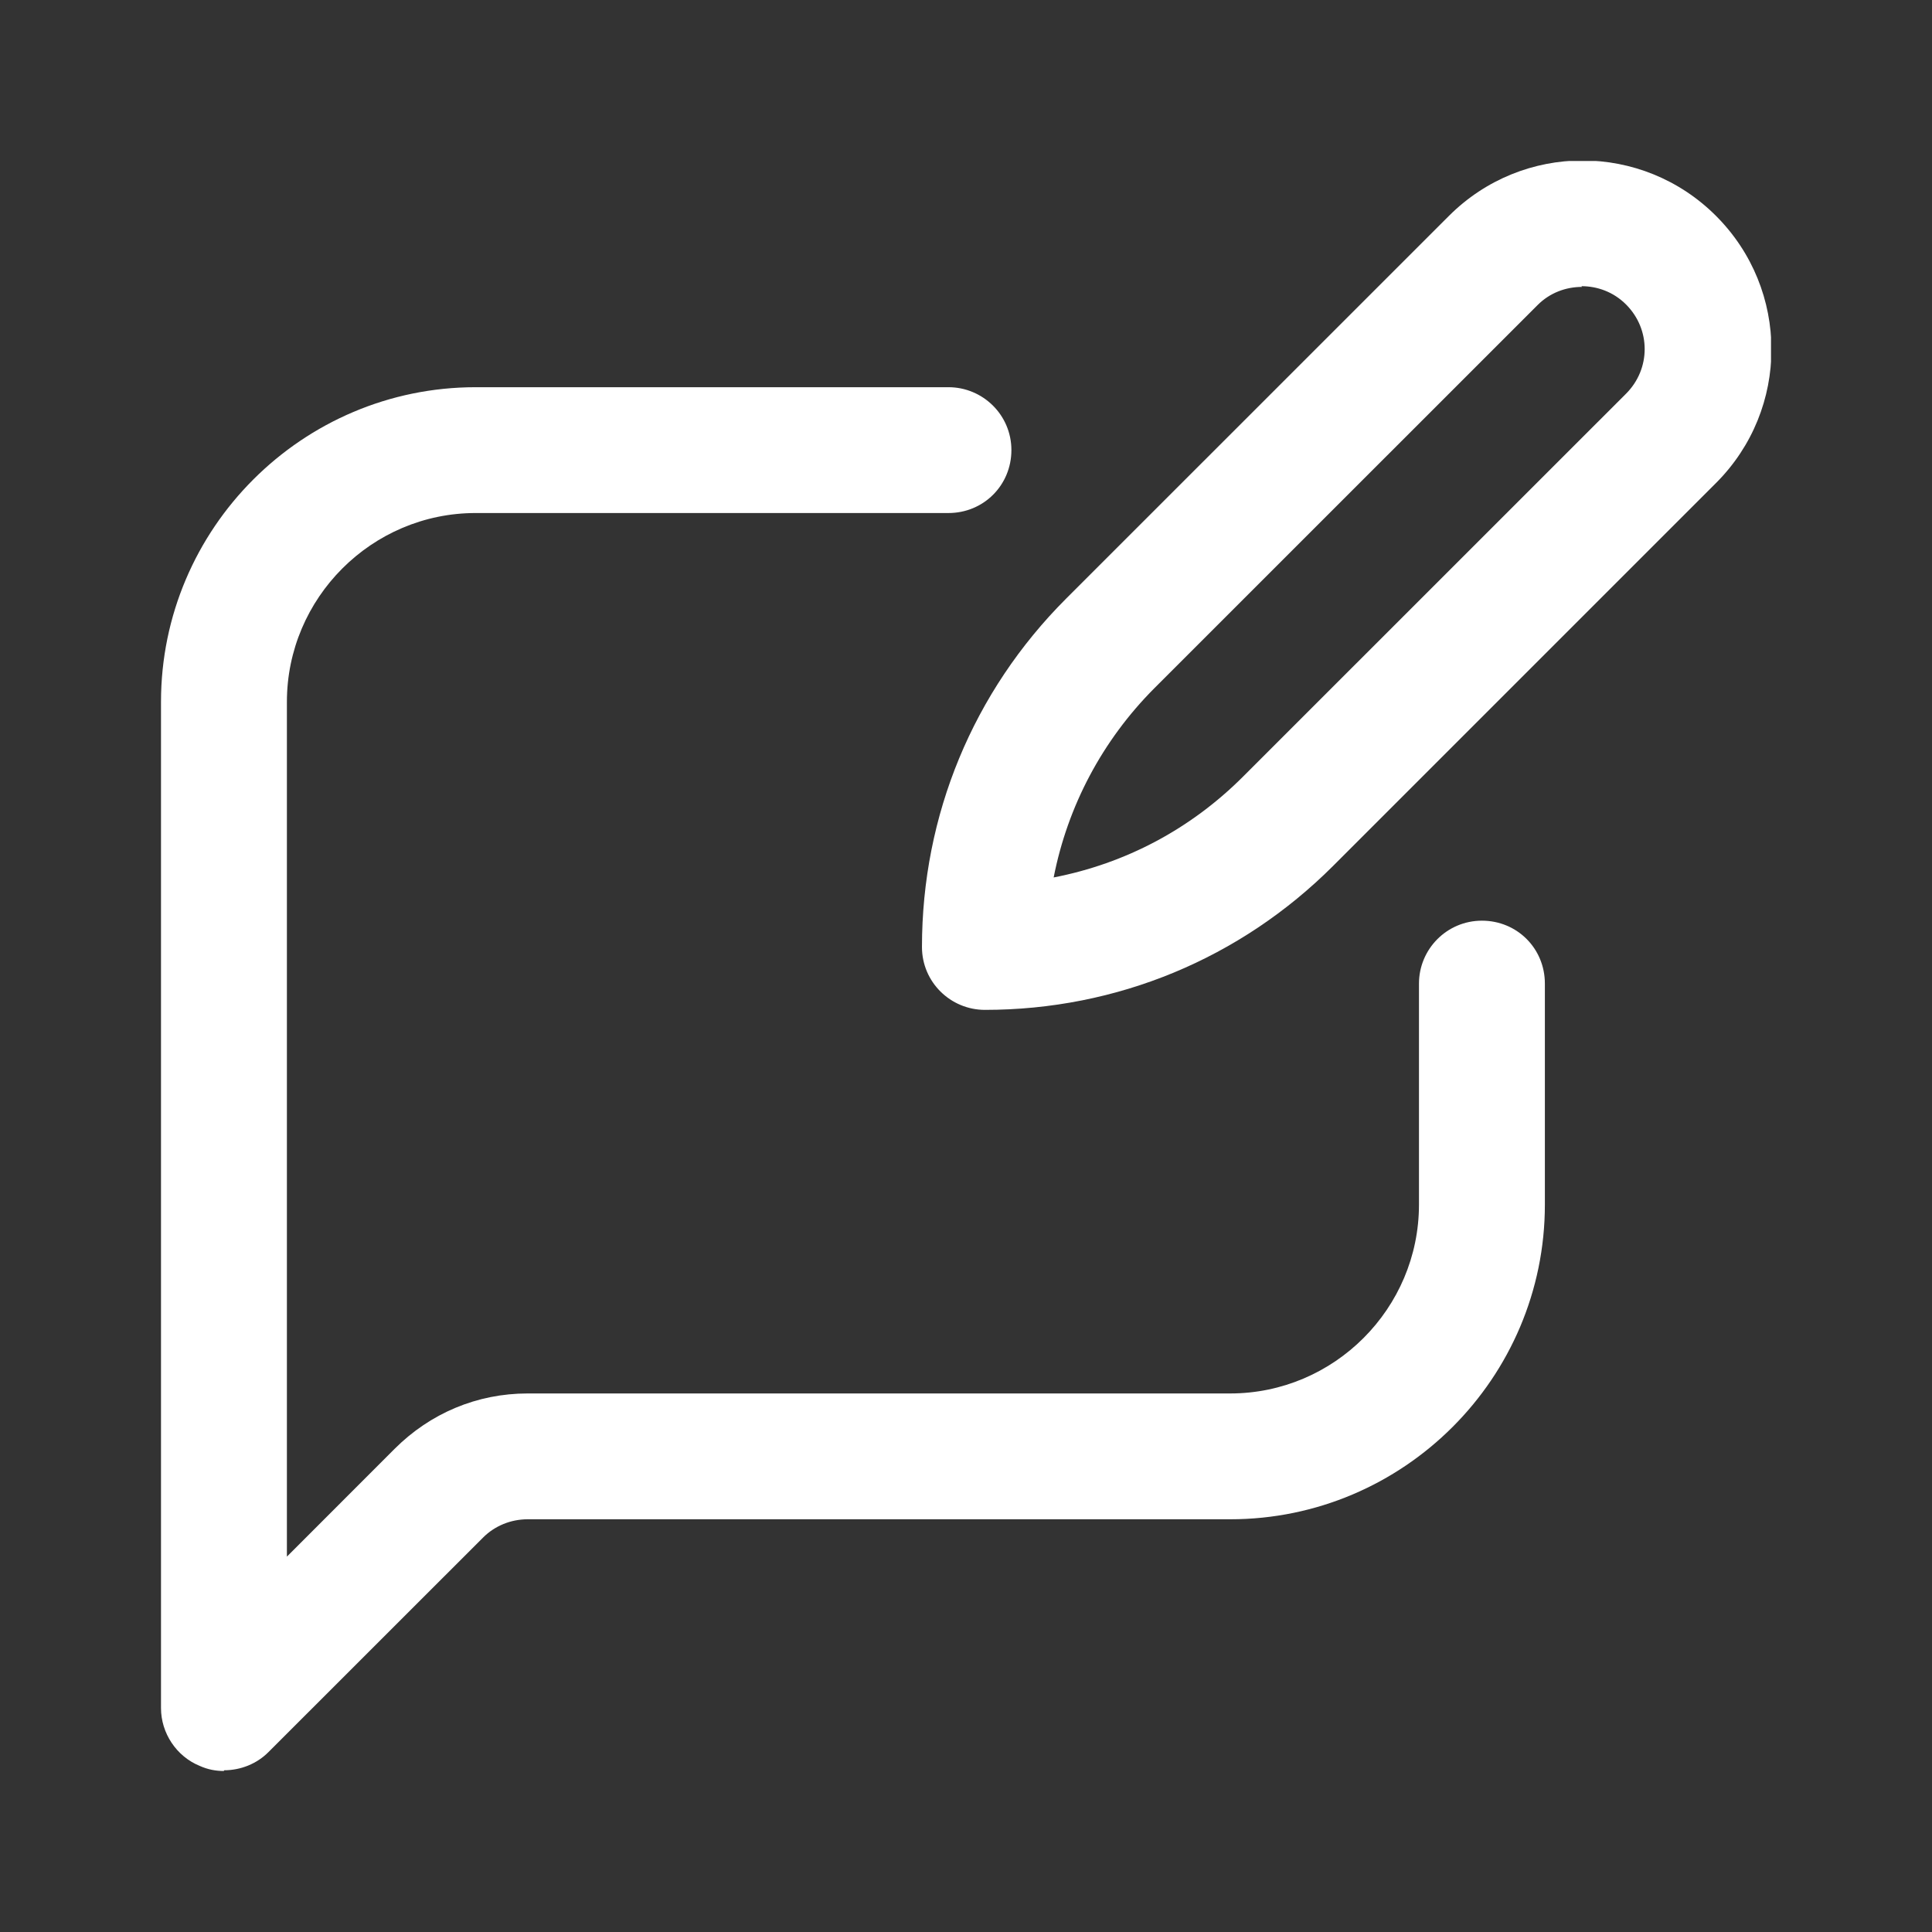<svg width="24" height="24" viewBox="0 0 24 24" fill="none" xmlns="http://www.w3.org/2000/svg">
<rect x="0" y="0" width="24" height="24" fill="#333333" stroke="none"/>
<g clip-path="url(#clip0_844_17272)">
<g clip-path="url(#clip1_844_17272)">
<path d="M2.782 22C2.682 22 2.582 21.982 2.482 21.937C2.191 21.819 2 21.528 2 21.219V8.719C2 6.564 3.755 4.81 5.909 4.81H11.782C12.209 4.81 12.564 5.155 12.564 5.591C12.564 6.028 12.218 6.373 11.782 6.373H5.909C4.618 6.373 3.564 7.428 3.564 8.719V19.337L4.9 18C5.345 17.555 5.927 17.31 6.555 17.31H15.282C16.573 17.31 17.627 16.255 17.627 14.964V12.219C17.627 11.791 17.973 11.437 18.409 11.437C18.846 11.437 19.191 11.782 19.191 12.219V14.964C19.191 17.119 17.436 18.873 15.282 18.873H6.555C6.345 18.873 6.145 18.955 6 19.101L3.336 21.764C3.191 21.91 2.991 21.991 2.782 21.991V22Z" fill="white"/>
<path d="M12.235 12.545C11.808 12.545 11.453 12.2 11.453 11.764C11.453 10.127 12.089 8.591 13.244 7.436L17.999 2.682C18.917 1.764 20.399 1.764 21.317 2.682C22.235 3.6 22.235 5.082 21.317 6L16.562 10.755C15.408 11.909 13.871 12.545 12.235 12.545ZM19.653 3.564C19.453 3.564 19.253 3.636 19.099 3.791L14.344 8.545C13.69 9.2 13.262 10.018 13.089 10.9C13.98 10.727 14.79 10.3 15.444 9.645L20.199 4.891C20.508 4.582 20.508 4.091 20.199 3.782C20.044 3.627 19.844 3.555 19.644 3.555L19.653 3.564Z" fill="white"/>
</g>
</g>
<defs>
<clipPath id="clip0_844_17272">
<rect width="24" height="24" fill="white"/>
</clipPath>
<clipPath id="clip1_844_17272">
<rect width="20" height="20" fill="white" transform="translate(2 2)"/>
</clipPath>
</defs>
</svg>
